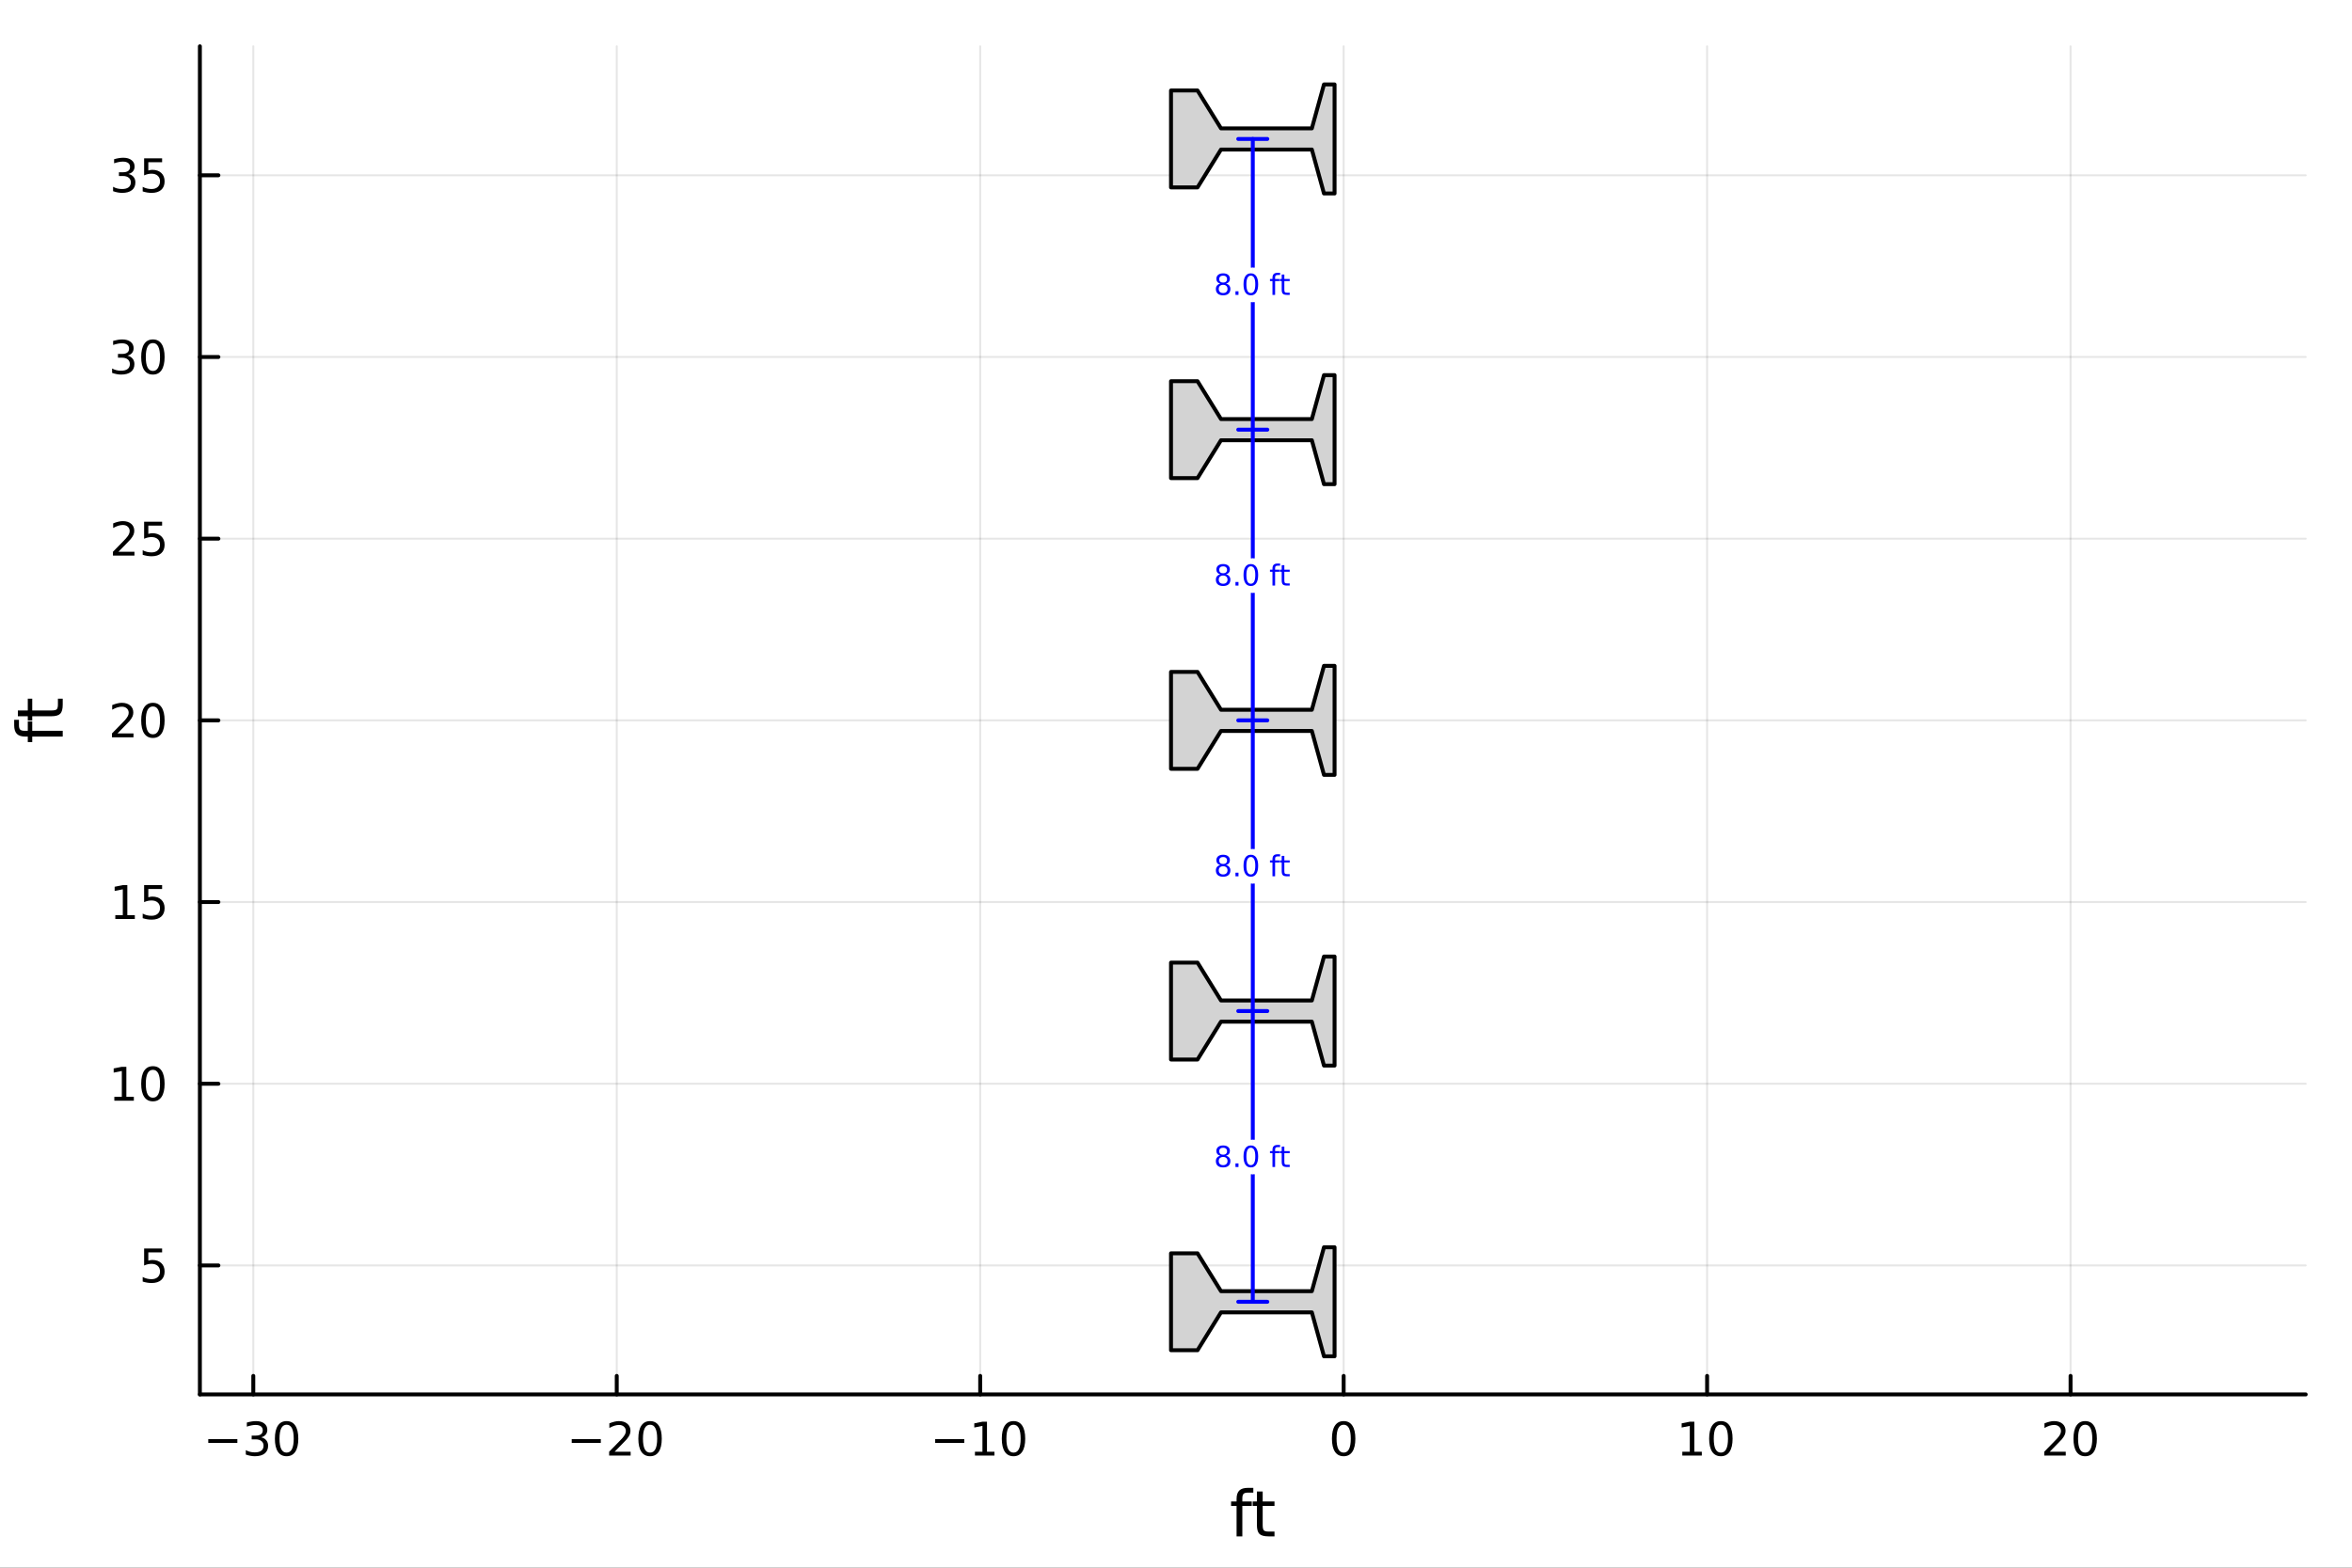 <?xml version="1.0" encoding="utf-8"?>
<svg xmlns="http://www.w3.org/2000/svg" xmlns:xlink="http://www.w3.org/1999/xlink" width="600" height="400" viewBox="0 0 2400 1600">
<rect x="0" y="0" width="2400" height="1600" fill="#333333" stroke="none"/>
<defs>
  <clipPath id="clip840">
    <rect x="0" y="0" width="2400" height="1600"/>
  </clipPath>
</defs>
<path clip-path="url(#clip840)" d="M0 1600 L2400 1600 L2400 0 L0 0  Z" fill="#ffffff" fill-rule="evenodd" fill-opacity="1"/>
<defs>
  <clipPath id="clip841">
    <rect x="480" y="0" width="1681" height="1600"/>
  </clipPath>
</defs>
<path clip-path="url(#clip840)" d="M203.964 1423.18 L2352.76 1423.18 L2352.76 47.244 L203.964 47.244  Z" fill="#ffffff" fill-rule="evenodd" fill-opacity="1"/>
<defs>
  <clipPath id="clip842">
    <rect x="203" y="47" width="2150" height="1377"/>
  </clipPath>
</defs>
<polyline clip-path="url(#clip842)" style="stroke:#000000; stroke-linecap:round; stroke-linejoin:round; stroke-width:2; stroke-opacity:0.1; fill:none" points="258.461,1423.18 258.461,47.244 "/>
<polyline clip-path="url(#clip842)" style="stroke:#000000; stroke-linecap:round; stroke-linejoin:round; stroke-width:2; stroke-opacity:0.1; fill:none" points="629.333,1423.18 629.333,47.244 "/>
<polyline clip-path="url(#clip842)" style="stroke:#000000; stroke-linecap:round; stroke-linejoin:round; stroke-width:2; stroke-opacity:0.1; fill:none" points="1000.21,1423.18 1000.21,47.244 "/>
<polyline clip-path="url(#clip842)" style="stroke:#000000; stroke-linecap:round; stroke-linejoin:round; stroke-width:2; stroke-opacity:0.1; fill:none" points="1371.08,1423.18 1371.08,47.244 "/>
<polyline clip-path="url(#clip842)" style="stroke:#000000; stroke-linecap:round; stroke-linejoin:round; stroke-width:2; stroke-opacity:0.1; fill:none" points="1741.95,1423.18 1741.95,47.244 "/>
<polyline clip-path="url(#clip842)" style="stroke:#000000; stroke-linecap:round; stroke-linejoin:round; stroke-width:2; stroke-opacity:0.1; fill:none" points="2112.82,1423.18 2112.82,47.244 "/>
<polyline clip-path="url(#clip842)" style="stroke:#000000; stroke-linecap:round; stroke-linejoin:round; stroke-width:2; stroke-opacity:0.1; fill:none" points="203.964,1291.52 2352.76,1291.52 "/>
<polyline clip-path="url(#clip842)" style="stroke:#000000; stroke-linecap:round; stroke-linejoin:round; stroke-width:2; stroke-opacity:0.1; fill:none" points="203.964,1106.08 2352.76,1106.08 "/>
<polyline clip-path="url(#clip842)" style="stroke:#000000; stroke-linecap:round; stroke-linejoin:round; stroke-width:2; stroke-opacity:0.1; fill:none" points="203.964,920.648 2352.76,920.648 "/>
<polyline clip-path="url(#clip842)" style="stroke:#000000; stroke-linecap:round; stroke-linejoin:round; stroke-width:2; stroke-opacity:0.1; fill:none" points="203.964,735.212 2352.76,735.212 "/>
<polyline clip-path="url(#clip842)" style="stroke:#000000; stroke-linecap:round; stroke-linejoin:round; stroke-width:2; stroke-opacity:0.1; fill:none" points="203.964,549.776 2352.76,549.776 "/>
<polyline clip-path="url(#clip842)" style="stroke:#000000; stroke-linecap:round; stroke-linejoin:round; stroke-width:2; stroke-opacity:0.1; fill:none" points="203.964,364.34 2352.76,364.34 "/>
<polyline clip-path="url(#clip842)" style="stroke:#000000; stroke-linecap:round; stroke-linejoin:round; stroke-width:2; stroke-opacity:0.1; fill:none" points="203.964,178.904 2352.76,178.904 "/>
<polyline clip-path="url(#clip840)" style="stroke:#000000; stroke-linecap:round; stroke-linejoin:round; stroke-width:4; stroke-opacity:1; fill:none" points="203.964,1423.18 2352.76,1423.18 "/>
<polyline clip-path="url(#clip840)" style="stroke:#000000; stroke-linecap:round; stroke-linejoin:round; stroke-width:4; stroke-opacity:1; fill:none" points="258.461,1423.18 258.461,1404.28 "/>
<polyline clip-path="url(#clip840)" style="stroke:#000000; stroke-linecap:round; stroke-linejoin:round; stroke-width:4; stroke-opacity:1; fill:none" points="629.333,1423.18 629.333,1404.28 "/>
<polyline clip-path="url(#clip840)" style="stroke:#000000; stroke-linecap:round; stroke-linejoin:round; stroke-width:4; stroke-opacity:1; fill:none" points="1000.21,1423.18 1000.21,1404.28 "/>
<polyline clip-path="url(#clip840)" style="stroke:#000000; stroke-linecap:round; stroke-linejoin:round; stroke-width:4; stroke-opacity:1; fill:none" points="1371.08,1423.18 1371.08,1404.28 "/>
<polyline clip-path="url(#clip840)" style="stroke:#000000; stroke-linecap:round; stroke-linejoin:round; stroke-width:4; stroke-opacity:1; fill:none" points="1741.95,1423.18 1741.95,1404.28 "/>
<polyline clip-path="url(#clip840)" style="stroke:#000000; stroke-linecap:round; stroke-linejoin:round; stroke-width:4; stroke-opacity:1; fill:none" points="2112.82,1423.18 2112.82,1404.28 "/>
<path clip-path="url(#clip840)" d="M212.524 1468.75 L242.2 1468.75 L242.2 1472.69 L212.524 1472.69 L212.524 1468.75 Z" fill="#000000" fill-rule="nonzero" fill-opacity="1" /><path clip-path="url(#clip840)" d="M266.459 1466.95 Q269.815 1467.66 271.69 1469.93 Q273.589 1472.2 273.589 1475.53 Q273.589 1480.65 270.07 1483.45 Q266.552 1486.25 260.07 1486.25 Q257.894 1486.25 255.579 1485.81 Q253.288 1485.39 250.834 1484.54 L250.834 1480.02 Q252.778 1481.16 255.093 1481.74 Q257.408 1482.32 259.931 1482.32 Q264.329 1482.32 266.621 1480.58 Q268.936 1478.84 268.936 1475.53 Q268.936 1472.48 266.783 1470.77 Q264.653 1469.03 260.834 1469.03 L256.806 1469.03 L256.806 1465.19 L261.019 1465.19 Q264.468 1465.19 266.297 1463.82 Q268.126 1462.43 268.126 1459.84 Q268.126 1457.18 266.227 1455.77 Q264.352 1454.33 260.834 1454.33 Q258.913 1454.33 256.714 1454.75 Q254.515 1455.16 251.876 1456.04 L251.876 1451.88 Q254.538 1451.14 256.852 1450.77 Q259.19 1450.39 261.251 1450.39 Q266.575 1450.39 269.676 1452.83 Q272.778 1455.23 272.778 1459.35 Q272.778 1462.22 271.135 1464.21 Q269.491 1466.18 266.459 1466.95 Z" fill="#000000" fill-rule="nonzero" fill-opacity="1" /><path clip-path="url(#clip840)" d="M292.454 1454.1 Q288.843 1454.1 287.014 1457.66 Q285.209 1461.2 285.209 1468.33 Q285.209 1475.44 287.014 1479.01 Q288.843 1482.55 292.454 1482.55 Q296.088 1482.55 297.894 1479.01 Q299.723 1475.44 299.723 1468.33 Q299.723 1461.2 297.894 1457.66 Q296.088 1454.1 292.454 1454.1 M292.454 1450.39 Q298.264 1450.39 301.32 1455 Q304.399 1459.58 304.399 1468.33 Q304.399 1477.06 301.32 1481.67 Q298.264 1486.25 292.454 1486.25 Q286.644 1486.25 283.565 1481.67 Q280.51 1477.06 280.51 1468.33 Q280.51 1459.58 283.565 1455 Q286.644 1450.39 292.454 1450.39 Z" fill="#000000" fill-rule="nonzero" fill-opacity="1" /><path clip-path="url(#clip840)" d="M583.396 1468.75 L613.072 1468.75 L613.072 1472.69 L583.396 1472.69 L583.396 1468.75 Z" fill="#000000" fill-rule="nonzero" fill-opacity="1" /><path clip-path="url(#clip840)" d="M627.192 1481.64 L643.512 1481.64 L643.512 1485.58 L621.567 1485.58 L621.567 1481.64 Q624.229 1478.89 628.813 1474.26 Q633.419 1469.61 634.6 1468.27 Q636.845 1465.74 637.725 1464.01 Q638.627 1462.25 638.627 1460.56 Q638.627 1457.8 636.683 1456.07 Q634.762 1454.33 631.66 1454.33 Q629.461 1454.33 627.007 1455.09 Q624.577 1455.86 621.799 1457.41 L621.799 1452.69 Q624.623 1451.55 627.077 1450.97 Q629.53 1450.39 631.567 1450.39 Q636.938 1450.39 640.132 1453.08 Q643.326 1455.77 643.326 1460.26 Q643.326 1462.39 642.516 1464.31 Q641.729 1466.2 639.623 1468.8 Q639.044 1469.47 635.942 1472.69 Q632.84 1475.88 627.192 1481.64 Z" fill="#000000" fill-rule="nonzero" fill-opacity="1" /><path clip-path="url(#clip840)" d="M663.326 1454.1 Q659.715 1454.1 657.887 1457.66 Q656.081 1461.2 656.081 1468.33 Q656.081 1475.44 657.887 1479.01 Q659.715 1482.55 663.326 1482.55 Q666.961 1482.55 668.766 1479.01 Q670.595 1475.44 670.595 1468.33 Q670.595 1461.2 668.766 1457.66 Q666.961 1454.1 663.326 1454.1 M663.326 1450.39 Q669.136 1450.39 672.192 1455 Q675.271 1459.58 675.271 1468.33 Q675.271 1477.06 672.192 1481.67 Q669.136 1486.25 663.326 1486.25 Q657.516 1486.25 654.437 1481.67 Q651.382 1477.06 651.382 1468.33 Q651.382 1459.58 654.437 1455 Q657.516 1450.39 663.326 1450.39 Z" fill="#000000" fill-rule="nonzero" fill-opacity="1" /><path clip-path="url(#clip840)" d="M954.268 1468.75 L983.944 1468.75 L983.944 1472.69 L954.268 1472.69 L954.268 1468.75 Z" fill="#000000" fill-rule="nonzero" fill-opacity="1" /><path clip-path="url(#clip840)" d="M994.847 1481.64 L1002.49 1481.64 L1002.49 1455.28 L994.176 1456.95 L994.176 1452.69 L1002.44 1451.02 L1007.12 1451.02 L1007.12 1481.64 L1014.75 1481.64 L1014.75 1485.58 L994.847 1485.58 L994.847 1481.64 Z" fill="#000000" fill-rule="nonzero" fill-opacity="1" /><path clip-path="url(#clip840)" d="M1034.2 1454.1 Q1030.59 1454.1 1028.76 1457.66 Q1026.95 1461.2 1026.95 1468.33 Q1026.95 1475.44 1028.76 1479.01 Q1030.59 1482.55 1034.2 1482.55 Q1037.83 1482.55 1039.64 1479.01 Q1041.47 1475.44 1041.47 1468.33 Q1041.47 1461.2 1039.64 1457.66 Q1037.83 1454.1 1034.2 1454.1 M1034.2 1450.39 Q1040.01 1450.39 1043.06 1455 Q1046.14 1459.58 1046.14 1468.33 Q1046.14 1477.06 1043.06 1481.67 Q1040.01 1486.25 1034.2 1486.25 Q1028.39 1486.25 1025.31 1481.67 Q1022.25 1477.06 1022.25 1468.33 Q1022.25 1459.58 1025.31 1455 Q1028.39 1450.39 1034.2 1450.39 Z" fill="#000000" fill-rule="nonzero" fill-opacity="1" /><path clip-path="url(#clip840)" d="M1371.08 1454.1 Q1367.47 1454.1 1365.64 1457.66 Q1363.83 1461.2 1363.83 1468.33 Q1363.83 1475.44 1365.64 1479.01 Q1367.47 1482.55 1371.08 1482.55 Q1374.71 1482.55 1376.52 1479.01 Q1378.35 1475.44 1378.35 1468.33 Q1378.35 1461.2 1376.52 1457.66 Q1374.71 1454.1 1371.08 1454.1 M1371.08 1450.39 Q1376.89 1450.39 1379.94 1455 Q1383.02 1459.58 1383.02 1468.33 Q1383.02 1477.06 1379.94 1481.67 Q1376.89 1486.25 1371.08 1486.25 Q1365.27 1486.25 1362.19 1481.67 Q1359.13 1477.06 1359.13 1468.33 Q1359.13 1459.58 1362.19 1455 Q1365.27 1450.39 1371.08 1450.39 Z" fill="#000000" fill-rule="nonzero" fill-opacity="1" /><path clip-path="url(#clip840)" d="M1716.64 1481.64 L1724.28 1481.64 L1724.28 1455.28 L1715.97 1456.95 L1715.97 1452.69 L1724.23 1451.02 L1728.91 1451.02 L1728.91 1481.64 L1736.54 1481.64 L1736.54 1485.58 L1716.64 1485.58 L1716.64 1481.64 Z" fill="#000000" fill-rule="nonzero" fill-opacity="1" /><path clip-path="url(#clip840)" d="M1755.99 1454.1 Q1752.38 1454.1 1750.55 1457.66 Q1748.74 1461.2 1748.74 1468.33 Q1748.74 1475.44 1750.55 1479.01 Q1752.38 1482.55 1755.99 1482.55 Q1759.62 1482.55 1761.43 1479.01 Q1763.26 1475.44 1763.26 1468.33 Q1763.26 1461.2 1761.43 1457.66 Q1759.62 1454.1 1755.99 1454.1 M1755.99 1450.39 Q1761.8 1450.39 1764.85 1455 Q1767.93 1459.58 1767.93 1468.33 Q1767.93 1477.06 1764.85 1481.67 Q1761.8 1486.25 1755.99 1486.25 Q1750.18 1486.25 1747.1 1481.67 Q1744.04 1477.06 1744.04 1468.33 Q1744.04 1459.58 1747.1 1455 Q1750.18 1450.39 1755.99 1450.39 Z" fill="#000000" fill-rule="nonzero" fill-opacity="1" /><path clip-path="url(#clip840)" d="M2091.6 1481.64 L2107.91 1481.64 L2107.91 1485.58 L2085.97 1485.58 L2085.97 1481.64 Q2088.63 1478.89 2093.22 1474.26 Q2097.82 1469.61 2099 1468.27 Q2101.25 1465.74 2102.13 1464.01 Q2103.03 1462.25 2103.03 1460.56 Q2103.03 1457.8 2101.09 1456.07 Q2099.16 1454.33 2096.06 1454.33 Q2093.86 1454.33 2091.41 1455.09 Q2088.98 1455.86 2086.2 1457.41 L2086.2 1452.69 Q2089.03 1451.55 2091.48 1450.97 Q2093.93 1450.39 2095.97 1450.39 Q2101.34 1450.39 2104.54 1453.08 Q2107.73 1455.77 2107.73 1460.26 Q2107.73 1462.39 2106.92 1464.31 Q2106.13 1466.2 2104.03 1468.8 Q2103.45 1469.47 2100.35 1472.69 Q2097.24 1475.88 2091.6 1481.64 Z" fill="#000000" fill-rule="nonzero" fill-opacity="1" /><path clip-path="url(#clip840)" d="M2127.73 1454.1 Q2124.12 1454.1 2122.29 1457.66 Q2120.48 1461.2 2120.48 1468.33 Q2120.48 1475.44 2122.29 1479.01 Q2124.12 1482.55 2127.73 1482.55 Q2131.36 1482.55 2133.17 1479.01 Q2135 1475.44 2135 1468.33 Q2135 1461.2 2133.17 1457.66 Q2131.36 1454.1 2127.73 1454.1 M2127.73 1450.39 Q2133.54 1450.39 2136.6 1455 Q2139.67 1459.58 2139.67 1468.33 Q2139.67 1477.06 2136.6 1481.67 Q2133.54 1486.25 2127.73 1486.25 Q2121.92 1486.25 2118.84 1481.67 Q2115.79 1477.06 2115.79 1468.33 Q2115.79 1459.58 2118.84 1455 Q2121.92 1450.39 2127.73 1450.39 Z" fill="#000000" fill-rule="nonzero" fill-opacity="1" /><path clip-path="url(#clip840)" d="M1278.9 1518.52 L1278.9 1523.39 L1273.3 1523.39 Q1270.15 1523.39 1268.91 1524.66 Q1267.7 1525.93 1267.7 1529.24 L1267.7 1532.4 L1277.34 1532.4 L1277.34 1536.95 L1267.7 1536.95 L1267.7 1568.04 L1261.81 1568.04 L1261.81 1536.95 L1256.21 1536.95 L1256.21 1532.4 L1261.81 1532.4 L1261.81 1529.91 Q1261.81 1523.96 1264.58 1521.26 Q1267.35 1518.52 1273.36 1518.52 L1278.9 1518.52 Z" fill="#000000" fill-rule="nonzero" fill-opacity="1" /><path clip-path="url(#clip840)" d="M1288.45 1522.27 L1288.45 1532.4 L1300.51 1532.4 L1300.51 1536.95 L1288.45 1536.95 L1288.45 1556.3 Q1288.45 1560.66 1289.63 1561.9 Q1290.84 1563.14 1294.5 1563.14 L1300.51 1563.14 L1300.51 1568.04 L1294.5 1568.04 Q1287.72 1568.04 1285.14 1565.53 Q1282.56 1562.98 1282.56 1556.3 L1282.56 1536.95 L1278.26 1536.95 L1278.26 1532.4 L1282.56 1532.4 L1282.56 1522.27 L1288.45 1522.27 Z" fill="#000000" fill-rule="nonzero" fill-opacity="1" /><polyline clip-path="url(#clip840)" style="stroke:#000000; stroke-linecap:round; stroke-linejoin:round; stroke-width:4; stroke-opacity:1; fill:none" points="203.964,1423.18 203.964,47.244 "/>
<polyline clip-path="url(#clip840)" style="stroke:#000000; stroke-linecap:round; stroke-linejoin:round; stroke-width:4; stroke-opacity:1; fill:none" points="203.964,1291.52 222.861,1291.52 "/>
<polyline clip-path="url(#clip840)" style="stroke:#000000; stroke-linecap:round; stroke-linejoin:round; stroke-width:4; stroke-opacity:1; fill:none" points="203.964,1106.08 222.861,1106.08 "/>
<polyline clip-path="url(#clip840)" style="stroke:#000000; stroke-linecap:round; stroke-linejoin:round; stroke-width:4; stroke-opacity:1; fill:none" points="203.964,920.648 222.861,920.648 "/>
<polyline clip-path="url(#clip840)" style="stroke:#000000; stroke-linecap:round; stroke-linejoin:round; stroke-width:4; stroke-opacity:1; fill:none" points="203.964,735.212 222.861,735.212 "/>
<polyline clip-path="url(#clip840)" style="stroke:#000000; stroke-linecap:round; stroke-linejoin:round; stroke-width:4; stroke-opacity:1; fill:none" points="203.964,549.776 222.861,549.776 "/>
<polyline clip-path="url(#clip840)" style="stroke:#000000; stroke-linecap:round; stroke-linejoin:round; stroke-width:4; stroke-opacity:1; fill:none" points="203.964,364.34 222.861,364.34 "/>
<polyline clip-path="url(#clip840)" style="stroke:#000000; stroke-linecap:round; stroke-linejoin:round; stroke-width:4; stroke-opacity:1; fill:none" points="203.964,178.904 222.861,178.904 "/>
<path clip-path="url(#clip840)" d="M147.061 1274.24 L165.417 1274.24 L165.417 1278.18 L151.343 1278.18 L151.343 1286.65 Q152.362 1286.3 153.38 1286.14 Q154.399 1285.95 155.417 1285.95 Q161.204 1285.95 164.584 1289.12 Q167.964 1292.3 167.964 1297.71 Q167.964 1303.29 164.491 1306.39 Q161.019 1309.47 154.7 1309.47 Q152.524 1309.47 150.255 1309.1 Q148.01 1308.73 145.603 1307.99 L145.603 1303.29 Q147.686 1304.43 149.908 1304.98 Q152.13 1305.54 154.607 1305.54 Q158.612 1305.54 160.95 1303.43 Q163.288 1301.32 163.288 1297.71 Q163.288 1294.1 160.95 1291.99 Q158.612 1289.89 154.607 1289.89 Q152.732 1289.89 150.857 1290.3 Q149.005 1290.72 147.061 1291.6 L147.061 1274.24 Z" fill="#000000" fill-rule="nonzero" fill-opacity="1" /><path clip-path="url(#clip840)" d="M116.668 1119.43 L124.306 1119.43 L124.306 1093.06 L115.996 1094.73 L115.996 1090.47 L124.26 1088.8 L128.936 1088.8 L128.936 1119.43 L136.575 1119.43 L136.575 1123.36 L116.668 1123.36 L116.668 1119.43 Z" fill="#000000" fill-rule="nonzero" fill-opacity="1" /><path clip-path="url(#clip840)" d="M156.019 1091.88 Q152.408 1091.88 150.579 1095.45 Q148.774 1098.99 148.774 1106.12 Q148.774 1113.23 150.579 1116.79 Q152.408 1120.33 156.019 1120.33 Q159.653 1120.33 161.459 1116.79 Q163.288 1113.23 163.288 1106.12 Q163.288 1098.99 161.459 1095.45 Q159.653 1091.88 156.019 1091.88 M156.019 1088.18 Q161.829 1088.18 164.885 1092.79 Q167.964 1097.37 167.964 1106.12 Q167.964 1114.85 164.885 1119.45 Q161.829 1124.04 156.019 1124.04 Q150.209 1124.04 147.13 1119.45 Q144.075 1114.85 144.075 1106.12 Q144.075 1097.37 147.13 1092.79 Q150.209 1088.18 156.019 1088.18 Z" fill="#000000" fill-rule="nonzero" fill-opacity="1" /><path clip-path="url(#clip840)" d="M117.663 933.993 L125.302 933.993 L125.302 907.627 L116.992 909.294 L116.992 905.035 L125.255 903.368 L129.931 903.368 L129.931 933.993 L137.57 933.993 L137.57 937.928 L117.663 937.928 L117.663 933.993 Z" fill="#000000" fill-rule="nonzero" fill-opacity="1" /><path clip-path="url(#clip840)" d="M147.061 903.368 L165.417 903.368 L165.417 907.303 L151.343 907.303 L151.343 915.775 Q152.362 915.428 153.38 915.266 Q154.399 915.081 155.417 915.081 Q161.204 915.081 164.584 918.252 Q167.964 921.424 167.964 926.84 Q167.964 932.419 164.491 935.521 Q161.019 938.599 154.7 938.599 Q152.524 938.599 150.255 938.229 Q148.01 937.859 145.603 937.118 L145.603 932.419 Q147.686 933.553 149.908 934.109 Q152.13 934.664 154.607 934.664 Q158.612 934.664 160.95 932.558 Q163.288 930.451 163.288 926.84 Q163.288 923.229 160.95 921.123 Q158.612 919.016 154.607 919.016 Q152.732 919.016 150.857 919.433 Q149.005 919.849 147.061 920.729 L147.061 903.368 Z" fill="#000000" fill-rule="nonzero" fill-opacity="1" /><path clip-path="url(#clip840)" d="M119.885 748.557 L136.204 748.557 L136.204 752.492 L114.26 752.492 L114.26 748.557 Q116.922 745.802 121.505 741.173 Q126.112 736.52 127.292 735.177 Q129.538 732.654 130.417 730.918 Q131.32 729.159 131.32 727.469 Q131.32 724.714 129.376 722.978 Q127.455 721.242 124.353 721.242 Q122.154 721.242 119.7 722.006 Q117.269 722.77 114.492 724.321 L114.492 719.599 Q117.316 718.464 119.769 717.886 Q122.223 717.307 124.26 717.307 Q129.63 717.307 132.825 719.992 Q136.019 722.677 136.019 727.168 Q136.019 729.298 135.209 731.219 Q134.422 733.117 132.316 735.71 Q131.737 736.381 128.635 739.599 Q125.533 742.793 119.885 748.557 Z" fill="#000000" fill-rule="nonzero" fill-opacity="1" /><path clip-path="url(#clip840)" d="M156.019 721.011 Q152.408 721.011 150.579 724.575 Q148.774 728.117 148.774 735.247 Q148.774 742.353 150.579 745.918 Q152.408 749.46 156.019 749.46 Q159.653 749.46 161.459 745.918 Q163.288 742.353 163.288 735.247 Q163.288 728.117 161.459 724.575 Q159.653 721.011 156.019 721.011 M156.019 717.307 Q161.829 717.307 164.885 721.913 Q167.964 726.497 167.964 735.247 Q167.964 743.973 164.885 748.58 Q161.829 753.163 156.019 753.163 Q150.209 753.163 147.13 748.58 Q144.075 743.973 144.075 735.247 Q144.075 726.497 147.13 721.913 Q150.209 717.307 156.019 717.307 Z" fill="#000000" fill-rule="nonzero" fill-opacity="1" /><path clip-path="url(#clip840)" d="M120.88 563.121 L137.2 563.121 L137.2 567.056 L115.256 567.056 L115.256 563.121 Q117.918 560.366 122.501 555.737 Q127.107 551.084 128.288 549.741 Q130.533 547.218 131.413 545.482 Q132.316 543.723 132.316 542.033 Q132.316 539.278 130.371 537.542 Q128.45 535.806 125.348 535.806 Q123.149 535.806 120.695 536.57 Q118.265 537.334 115.487 538.885 L115.487 534.163 Q118.311 533.028 120.765 532.45 Q123.218 531.871 125.255 531.871 Q130.626 531.871 133.82 534.556 Q137.015 537.241 137.015 541.732 Q137.015 543.862 136.204 545.783 Q135.417 547.681 133.311 550.274 Q132.732 550.945 129.63 554.162 Q126.529 557.357 120.88 563.121 Z" fill="#000000" fill-rule="nonzero" fill-opacity="1" /><path clip-path="url(#clip840)" d="M147.061 532.496 L165.417 532.496 L165.417 536.431 L151.343 536.431 L151.343 544.903 Q152.362 544.556 153.38 544.394 Q154.399 544.209 155.417 544.209 Q161.204 544.209 164.584 547.38 Q167.964 550.551 167.964 555.968 Q167.964 561.547 164.491 564.648 Q161.019 567.727 154.7 567.727 Q152.524 567.727 150.255 567.357 Q148.01 566.986 145.603 566.246 L145.603 561.547 Q147.686 562.681 149.908 563.236 Q152.13 563.792 154.607 563.792 Q158.612 563.792 160.95 561.686 Q163.288 559.579 163.288 555.968 Q163.288 552.357 160.95 550.25 Q158.612 548.144 154.607 548.144 Q152.732 548.144 150.857 548.561 Q149.005 548.977 147.061 549.857 L147.061 532.496 Z" fill="#000000" fill-rule="nonzero" fill-opacity="1" /><path clip-path="url(#clip840)" d="M130.024 362.986 Q133.38 363.703 135.255 365.972 Q137.154 368.24 137.154 371.574 Q137.154 376.689 133.635 379.49 Q130.117 382.291 123.635 382.291 Q121.459 382.291 119.144 381.851 Q116.853 381.435 114.399 380.578 L114.399 376.064 Q116.343 377.199 118.658 377.777 Q120.973 378.356 123.496 378.356 Q127.894 378.356 130.186 376.62 Q132.501 374.884 132.501 371.574 Q132.501 368.518 130.348 366.805 Q128.218 365.069 124.399 365.069 L120.371 365.069 L120.371 361.226 L124.584 361.226 Q128.033 361.226 129.862 359.861 Q131.691 358.472 131.691 355.879 Q131.691 353.217 129.792 351.805 Q127.917 350.37 124.399 350.37 Q122.478 350.37 120.279 350.787 Q118.08 351.203 115.441 352.083 L115.441 347.916 Q118.103 347.176 120.418 346.805 Q122.755 346.435 124.816 346.435 Q130.14 346.435 133.242 348.865 Q136.343 351.273 136.343 355.393 Q136.343 358.263 134.7 360.254 Q133.056 362.222 130.024 362.986 Z" fill="#000000" fill-rule="nonzero" fill-opacity="1" /><path clip-path="url(#clip840)" d="M156.019 350.138 Q152.408 350.138 150.579 353.703 Q148.774 357.245 148.774 364.375 Q148.774 371.481 150.579 375.046 Q152.408 378.587 156.019 378.587 Q159.653 378.587 161.459 375.046 Q163.288 371.481 163.288 364.375 Q163.288 357.245 161.459 353.703 Q159.653 350.138 156.019 350.138 M156.019 346.435 Q161.829 346.435 164.885 351.041 Q167.964 355.625 167.964 364.375 Q167.964 373.101 164.885 377.708 Q161.829 382.291 156.019 382.291 Q150.209 382.291 147.13 377.708 Q144.075 373.101 144.075 364.375 Q144.075 355.625 147.13 351.041 Q150.209 346.435 156.019 346.435 Z" fill="#000000" fill-rule="nonzero" fill-opacity="1" /><path clip-path="url(#clip840)" d="M131.019 177.55 Q134.376 178.267 136.251 180.536 Q138.149 182.804 138.149 186.137 Q138.149 191.253 134.63 194.054 Q131.112 196.855 124.63 196.855 Q122.455 196.855 120.14 196.415 Q117.848 195.999 115.394 195.142 L115.394 190.628 Q117.339 191.762 119.654 192.341 Q121.968 192.92 124.492 192.92 Q128.89 192.92 131.181 191.184 Q133.496 189.448 133.496 186.137 Q133.496 183.082 131.343 181.369 Q129.214 179.633 125.394 179.633 L121.367 179.633 L121.367 175.79 L125.58 175.79 Q129.029 175.79 130.857 174.425 Q132.686 173.036 132.686 170.443 Q132.686 167.781 130.788 166.369 Q128.913 164.934 125.394 164.934 Q123.473 164.934 121.274 165.351 Q119.075 165.767 116.436 166.647 L116.436 162.48 Q119.098 161.739 121.413 161.369 Q123.751 160.999 125.811 160.999 Q131.135 160.999 134.237 163.429 Q137.339 165.837 137.339 169.957 Q137.339 172.827 135.695 174.818 Q134.052 176.786 131.019 177.55 Z" fill="#000000" fill-rule="nonzero" fill-opacity="1" /><path clip-path="url(#clip840)" d="M147.061 161.624 L165.417 161.624 L165.417 165.559 L151.343 165.559 L151.343 174.031 Q152.362 173.684 153.38 173.522 Q154.399 173.337 155.417 173.337 Q161.204 173.337 164.584 176.508 Q167.964 179.679 167.964 185.096 Q167.964 190.674 164.491 193.776 Q161.019 196.855 154.7 196.855 Q152.524 196.855 150.255 196.485 Q148.01 196.114 145.603 195.374 L145.603 190.674 Q147.686 191.809 149.908 192.364 Q152.13 192.92 154.607 192.92 Q158.612 192.92 160.95 190.813 Q163.288 188.707 163.288 185.096 Q163.288 181.485 160.95 179.378 Q158.612 177.272 154.607 177.272 Q152.732 177.272 150.857 177.688 Q149.005 178.105 147.061 178.985 L147.061 161.624 Z" fill="#000000" fill-rule="nonzero" fill-opacity="1" /><path clip-path="url(#clip840)" d="M14.479 734.671 L19.349 734.671 L19.349 740.273 Q19.349 743.424 20.622 744.665 Q21.895 745.875 25.205 745.875 L28.356 745.875 L28.356 736.23 L32.908 736.23 L32.908 745.875 L64.004 745.875 L64.004 751.763 L32.908 751.763 L32.908 757.365 L28.356 757.365 L28.356 751.763 L25.874 751.763 Q19.922 751.763 17.216 748.994 Q14.479 746.225 14.479 740.209 L14.479 734.671 Z" fill="#000000" fill-rule="nonzero" fill-opacity="1" /><path clip-path="url(#clip840)" d="M18.235 725.122 L28.356 725.122 L28.356 713.059 L32.908 713.059 L32.908 725.122 L52.259 725.122 Q56.62 725.122 57.861 723.945 Q59.103 722.735 59.103 719.075 L59.103 713.059 L64.004 713.059 L64.004 719.075 Q64.004 725.854 61.49 728.432 Q58.943 731.011 52.259 731.011 L32.908 731.011 L32.908 735.307 L28.356 735.307 L28.356 731.011 L18.235 731.011 L18.235 725.122 Z" fill="#000000" fill-rule="nonzero" fill-opacity="1" /><path clip-path="url(#clip842)" d="M1361.81 1384.24 L1350.99 1384.24 L1338.63 1339.42 L1245.91 1339.42 L1221.96 1378.06 L1194.91 1378.06 L1194.91 1279.16 L1221.96 1279.16 L1245.91 1317.79 L1338.63 1317.79 L1350.99 1272.98 L1361.81 1272.98 L1361.81 1384.24 L1361.81 1384.24  Z" fill="#d3d3d3" fill-rule="evenodd" fill-opacity="1"/>
<polyline clip-path="url(#clip842)" style="stroke:#000000; stroke-linecap:round; stroke-linejoin:round; stroke-width:4; stroke-opacity:1; fill:none" points="1361.81,1384.24 1350.99,1384.24 1338.63,1339.42 1245.91,1339.42 1221.96,1378.06 1194.91,1378.06 1194.91,1279.16 1221.96,1279.16 1245.91,1317.79 1338.63,1317.79 1350.99,1272.98 1361.81,1272.98 1361.81,1384.24 "/>
<path clip-path="url(#clip842)" d="M1361.81 1087.54 L1350.99 1087.54 L1338.63 1042.73 L1245.91 1042.73 L1221.96 1081.36 L1194.91 1081.36 L1194.91 982.46 L1221.96 982.46 L1245.91 1021.09 L1338.63 1021.09 L1350.99 976.279 L1361.81 976.279 L1361.81 1087.54 L1361.81 1087.54  Z" fill="#d3d3d3" fill-rule="evenodd" fill-opacity="1"/>
<polyline clip-path="url(#clip842)" style="stroke:#000000; stroke-linecap:round; stroke-linejoin:round; stroke-width:4; stroke-opacity:1; fill:none" points="1361.81,1087.54 1350.99,1087.54 1338.63,1042.73 1245.91,1042.73 1221.96,1081.36 1194.91,1081.36 1194.91,982.46 1221.96,982.46 1245.91,1021.09 1338.63,1021.09 1350.99,976.279 1361.81,976.279 1361.81,1087.54 "/>
<path clip-path="url(#clip842)" d="M1361.81 790.843 L1350.99 790.843 L1338.63 746.029 L1245.91 746.029 L1221.96 784.662 L1194.91 784.662 L1194.91 685.762 L1221.96 685.762 L1245.91 724.395 L1338.63 724.395 L1350.99 679.581 L1361.81 679.581 L1361.81 790.843 L1361.81 790.843  Z" fill="#d3d3d3" fill-rule="evenodd" fill-opacity="1"/>
<polyline clip-path="url(#clip842)" style="stroke:#000000; stroke-linecap:round; stroke-linejoin:round; stroke-width:4; stroke-opacity:1; fill:none" points="1361.81,790.843 1350.99,790.843 1338.63,746.029 1245.91,746.029 1221.96,784.662 1194.91,784.662 1194.91,685.762 1221.96,685.762 1245.91,724.395 1338.63,724.395 1350.99,679.581 1361.81,679.581 1361.81,790.843 "/>
<path clip-path="url(#clip842)" d="M1361.81 494.145 L1350.99 494.145 L1338.63 449.331 L1245.91 449.331 L1221.96 487.964 L1194.91 487.964 L1194.91 389.065 L1221.96 389.065 L1245.91 427.697 L1338.63 427.697 L1350.99 382.883 L1361.81 382.883 L1361.81 494.145 L1361.81 494.145  Z" fill="#d3d3d3" fill-rule="evenodd" fill-opacity="1"/>
<polyline clip-path="url(#clip842)" style="stroke:#000000; stroke-linecap:round; stroke-linejoin:round; stroke-width:4; stroke-opacity:1; fill:none" points="1361.81,494.145 1350.99,494.145 1338.63,449.331 1245.91,449.331 1221.96,487.964 1194.91,487.964 1194.91,389.065 1221.96,389.065 1245.91,427.697 1338.63,427.697 1350.99,382.883 1361.81,382.883 1361.81,494.145 "/>
<path clip-path="url(#clip842)" d="M1361.81 197.447 L1350.99 197.447 L1338.63 152.634 L1245.91 152.634 L1221.96 191.266 L1194.91 191.266 L1194.91 92.367 L1221.96 92.367 L1245.91 130.999 L1338.63 130.999 L1350.99 86.186 L1361.81 86.186 L1361.81 197.447 L1361.81 197.447  Z" fill="#d3d3d3" fill-rule="evenodd" fill-opacity="1"/>
<polyline clip-path="url(#clip842)" style="stroke:#000000; stroke-linecap:round; stroke-linejoin:round; stroke-width:4; stroke-opacity:1; fill:none" points="1361.81,197.447 1350.99,197.447 1338.63,152.634 1245.91,152.634 1221.96,191.266 1194.91,191.266 1194.91,92.367 1221.96,92.367 1245.91,130.999 1338.63,130.999 1350.99,86.186 1361.81,86.186 1361.81,197.447 "/>
<polyline clip-path="url(#clip842)" style="stroke:#0000ff; stroke-linecap:round; stroke-linejoin:round; stroke-width:4; stroke-opacity:1; fill:none" points="1278.36,1328.61 1278.36,1031.91 1278.36,735.212 1278.36,438.514 1278.36,141.816 "/>
<polyline clip-path="url(#clip842)" style="stroke:#0000ff; stroke-linecap:round; stroke-linejoin:round; stroke-width:4; stroke-opacity:1; fill:none" points="1293.19,1328.61 1263.52,1328.61 "/>
<polyline clip-path="url(#clip842)" style="stroke:#0000ff; stroke-linecap:round; stroke-linejoin:round; stroke-width:4; stroke-opacity:1; fill:none" points="1293.19,1031.91 1263.52,1031.91 "/>
<polyline clip-path="url(#clip842)" style="stroke:#0000ff; stroke-linecap:round; stroke-linejoin:round; stroke-width:4; stroke-opacity:1; fill:none" points="1293.19,735.212 1263.52,735.212 "/>
<polyline clip-path="url(#clip842)" style="stroke:#0000ff; stroke-linecap:round; stroke-linejoin:round; stroke-width:4; stroke-opacity:1; fill:none" points="1293.19,438.514 1263.52,438.514 "/>
<polyline clip-path="url(#clip842)" style="stroke:#0000ff; stroke-linecap:round; stroke-linejoin:round; stroke-width:4; stroke-opacity:1; fill:none" points="1293.19,141.816 1263.52,141.816 "/>
<circle clip-path="url(#clip842)" style="fill:#9b7fe8; stroke:none; fill-opacity:1" cx="1278.36" cy="1180.26" r="2"/>
<circle clip-path="url(#clip842)" style="fill:#9b7fe8; stroke:none; fill-opacity:1" cx="1278.36" cy="883.561" r="2"/>
<circle clip-path="url(#clip842)" style="fill:#9b7fe8; stroke:none; fill-opacity:1" cx="1278.36" cy="586.863" r="2"/>
<circle clip-path="url(#clip842)" style="fill:#9b7fe8; stroke:none; fill-opacity:1" cx="1278.36" cy="290.165" r="2"/>
<circle clip-path="url(#clip842)" style="fill:#9b7fe8; stroke:none; fill-opacity:1" cx="1278.36" cy="1180.26" r="2"/>
<circle clip-path="url(#clip842)" style="fill:#9b7fe8; stroke:none; fill-opacity:1" cx="1278.36" cy="883.561" r="2"/>
<circle clip-path="url(#clip842)" style="fill:#9b7fe8; stroke:none; fill-opacity:1" cx="1278.36" cy="586.863" r="2"/>
<circle clip-path="url(#clip842)" style="fill:#9b7fe8; stroke:none; fill-opacity:1" cx="1278.36" cy="290.165" r="2"/>
<path clip-path="url(#clip840)" d="M1209.71 1198.47 L1209.71 1163.27 L1233.08 1163.27 L1233.08 1198.47 L1209.71 1198.47 Z" fill="#ffffff" fill-rule="nonzero" fill-opacity="1" /><path clip-path="url(#clip840)" d="M1232.5 1198.47 L1232.5 1163.27 L1255.86 1163.27 L1255.86 1198.47 L1232.5 1198.47 Z" fill="#ffffff" fill-rule="nonzero" fill-opacity="1" /><path clip-path="url(#clip840)" d="M1255.28 1198.47 L1255.28 1163.27 L1278.65 1163.27 L1278.65 1198.47 L1255.28 1198.47 Z" fill="#ffffff" fill-rule="nonzero" fill-opacity="1" /><path clip-path="url(#clip840)" d="M1278.07 1198.47 L1278.07 1163.27 L1301.44 1163.27 L1301.44 1198.47 L1278.07 1198.47 Z" fill="#ffffff" fill-rule="nonzero" fill-opacity="1" /><path clip-path="url(#clip840)" d="M1300.86 1198.47 L1300.86 1163.27 L1324.22 1163.27 L1324.22 1198.47 L1300.86 1198.47 Z" fill="#ffffff" fill-rule="nonzero" fill-opacity="1" /><path clip-path="url(#clip840)" d="M1323.64 1198.47 L1323.64 1163.27 L1347.01 1163.27 L1347.01 1198.47 L1323.64 1198.47 Z" fill="#ffffff" fill-rule="nonzero" fill-opacity="1" /><path clip-path="url(#clip840)" d="M1209.71 901.768 L1209.71 866.569 L1233.08 866.569 L1233.08 901.768 L1209.71 901.768 Z" fill="#ffffff" fill-rule="nonzero" fill-opacity="1" /><path clip-path="url(#clip840)" d="M1232.5 901.768 L1232.5 866.569 L1255.86 866.569 L1255.86 901.768 L1232.5 901.768 Z" fill="#ffffff" fill-rule="nonzero" fill-opacity="1" /><path clip-path="url(#clip840)" d="M1255.28 901.768 L1255.28 866.569 L1278.65 866.569 L1278.65 901.768 L1255.28 901.768 Z" fill="#ffffff" fill-rule="nonzero" fill-opacity="1" /><path clip-path="url(#clip840)" d="M1278.07 901.768 L1278.07 866.569 L1301.44 866.569 L1301.44 901.768 L1278.07 901.768 Z" fill="#ffffff" fill-rule="nonzero" fill-opacity="1" /><path clip-path="url(#clip840)" d="M1300.86 901.768 L1300.86 866.569 L1324.22 866.569 L1324.22 901.768 L1300.86 901.768 Z" fill="#ffffff" fill-rule="nonzero" fill-opacity="1" /><path clip-path="url(#clip840)" d="M1323.64 901.768 L1323.64 866.569 L1347.01 866.569 L1347.01 901.768 L1323.64 901.768 Z" fill="#ffffff" fill-rule="nonzero" fill-opacity="1" /><path clip-path="url(#clip840)" d="M1209.71 605.07 L1209.71 569.871 L1233.08 569.871 L1233.08 605.07 L1209.71 605.07 Z" fill="#ffffff" fill-rule="nonzero" fill-opacity="1" /><path clip-path="url(#clip840)" d="M1232.5 605.07 L1232.5 569.871 L1255.86 569.871 L1255.86 605.07 L1232.5 605.07 Z" fill="#ffffff" fill-rule="nonzero" fill-opacity="1" /><path clip-path="url(#clip840)" d="M1255.28 605.07 L1255.28 569.871 L1278.65 569.871 L1278.65 605.07 L1255.28 605.07 Z" fill="#ffffff" fill-rule="nonzero" fill-opacity="1" /><path clip-path="url(#clip840)" d="M1278.07 605.07 L1278.07 569.871 L1301.44 569.871 L1301.44 605.07 L1278.07 605.07 Z" fill="#ffffff" fill-rule="nonzero" fill-opacity="1" /><path clip-path="url(#clip840)" d="M1300.86 605.07 L1300.86 569.871 L1324.22 569.871 L1324.22 605.07 L1300.86 605.07 Z" fill="#ffffff" fill-rule="nonzero" fill-opacity="1" /><path clip-path="url(#clip840)" d="M1323.64 605.07 L1323.64 569.871 L1347.01 569.871 L1347.01 605.07 L1323.64 605.07 Z" fill="#ffffff" fill-rule="nonzero" fill-opacity="1" /><path clip-path="url(#clip840)" d="M1209.71 308.373 L1209.71 273.173 L1233.08 273.173 L1233.08 308.373 L1209.71 308.373 Z" fill="#ffffff" fill-rule="nonzero" fill-opacity="1" /><path clip-path="url(#clip840)" d="M1232.5 308.373 L1232.5 273.173 L1255.86 273.173 L1255.86 308.373 L1232.5 308.373 Z" fill="#ffffff" fill-rule="nonzero" fill-opacity="1" /><path clip-path="url(#clip840)" d="M1255.28 308.373 L1255.28 273.173 L1278.65 273.173 L1278.65 308.373 L1255.28 308.373 Z" fill="#ffffff" fill-rule="nonzero" fill-opacity="1" /><path clip-path="url(#clip840)" d="M1278.07 308.373 L1278.07 273.173 L1301.44 273.173 L1301.44 308.373 L1278.07 308.373 Z" fill="#ffffff" fill-rule="nonzero" fill-opacity="1" /><path clip-path="url(#clip840)" d="M1300.86 308.373 L1300.86 273.173 L1324.22 273.173 L1324.22 308.373 L1300.86 308.373 Z" fill="#ffffff" fill-rule="nonzero" fill-opacity="1" /><path clip-path="url(#clip840)" d="M1323.64 308.373 L1323.64 273.173 L1347.01 273.173 L1347.01 308.373 L1323.64 308.373 Z" fill="#ffffff" fill-rule="nonzero" fill-opacity="1" /><path clip-path="url(#clip840)" d="M1248.09 1180.8 Q1246.01 1180.8 1244.81 1181.92 Q1243.62 1183.03 1243.62 1184.98 Q1243.62 1186.94 1244.81 1188.05 Q1246.01 1189.16 1248.09 1189.16 Q1250.18 1189.16 1251.38 1188.05 Q1252.58 1186.92 1252.58 1184.98 Q1252.58 1183.03 1251.38 1181.92 Q1250.19 1180.8 1248.09 1180.8 M1245.17 1179.56 Q1243.29 1179.09 1242.23 1177.81 Q1241.19 1176.52 1241.19 1174.67 Q1241.19 1172.08 1243.03 1170.57 Q1244.88 1169.07 1248.09 1169.07 Q1251.32 1169.07 1253.16 1170.57 Q1254.99 1172.08 1254.99 1174.67 Q1254.99 1176.52 1253.94 1177.81 Q1252.9 1179.09 1251.03 1179.56 Q1253.14 1180.05 1254.31 1181.48 Q1255.5 1182.91 1255.5 1184.98 Q1255.5 1188.12 1253.58 1189.8 Q1251.67 1191.48 1248.09 1191.48 Q1244.52 1191.48 1242.6 1189.8 Q1240.69 1188.12 1240.69 1184.98 Q1240.69 1182.91 1241.87 1181.48 Q1243.06 1180.05 1245.17 1179.56 M1244.1 1174.94 Q1244.1 1176.62 1245.14 1177.56 Q1246.2 1178.5 1248.09 1178.5 Q1249.97 1178.5 1251.03 1177.56 Q1252.1 1176.62 1252.1 1174.94 Q1252.1 1173.26 1251.03 1172.32 Q1249.97 1171.38 1248.09 1171.38 Q1246.2 1171.38 1245.14 1172.32 Q1244.1 1173.26 1244.1 1174.94 Z" fill="#0000ff" fill-rule="nonzero" fill-opacity="1" /><path clip-path="url(#clip840)" d="M1260.69 1187.38 L1263.75 1187.38 L1263.75 1191.06 L1260.69 1191.06 L1260.69 1187.38 Z" fill="#0000ff" fill-rule="nonzero" fill-opacity="1" /><path clip-path="url(#clip840)" d="M1276.36 1171.38 Q1274.11 1171.38 1272.96 1173.61 Q1271.83 1175.82 1271.83 1180.28 Q1271.83 1184.72 1272.96 1186.95 Q1274.11 1189.16 1276.36 1189.16 Q1278.63 1189.16 1279.76 1186.95 Q1280.91 1184.72 1280.91 1180.28 Q1280.91 1175.82 1279.76 1173.61 Q1278.63 1171.38 1276.36 1171.38 M1276.36 1169.07 Q1279.99 1169.07 1281.9 1171.95 Q1283.83 1174.81 1283.83 1180.28 Q1283.83 1185.73 1281.9 1188.61 Q1279.99 1191.48 1276.36 1191.48 Q1272.73 1191.48 1270.81 1188.61 Q1268.9 1185.73 1268.9 1180.28 Q1268.9 1174.81 1270.81 1171.95 Q1272.73 1169.07 1276.36 1169.07 Z" fill="#0000ff" fill-rule="nonzero" fill-opacity="1" /><path clip-path="url(#clip840)" d="M1306.21 1168.55 L1306.21 1170.76 L1303.66 1170.76 Q1302.23 1170.76 1301.67 1171.34 Q1301.12 1171.92 1301.12 1173.42 L1301.12 1174.85 L1305.5 1174.85 L1305.5 1176.92 L1301.12 1176.92 L1301.12 1191.06 L1298.44 1191.06 L1298.44 1176.92 L1295.89 1176.92 L1295.89 1174.85 L1298.44 1174.85 L1298.44 1173.73 Q1298.44 1171.02 1299.7 1169.79 Q1300.96 1168.55 1303.69 1168.55 L1306.21 1168.55 Z" fill="#0000ff" fill-rule="nonzero" fill-opacity="1" /><path clip-path="url(#clip840)" d="M1310.55 1170.25 L1310.55 1174.85 L1316.03 1174.85 L1316.03 1176.92 L1310.55 1176.92 L1310.55 1185.72 Q1310.55 1187.7 1311.09 1188.27 Q1311.64 1188.83 1313.3 1188.83 L1316.03 1188.83 L1316.03 1191.06 L1313.3 1191.06 Q1310.22 1191.06 1309.05 1189.92 Q1307.87 1188.76 1307.87 1185.72 L1307.87 1176.92 L1305.92 1176.92 L1305.92 1174.85 L1307.87 1174.85 L1307.87 1170.25 L1310.55 1170.25 Z" fill="#0000ff" fill-rule="nonzero" fill-opacity="1" /><path clip-path="url(#clip840)" d="M1248.09 884.103 Q1246.01 884.103 1244.81 885.217 Q1243.62 886.331 1243.62 888.284 Q1243.62 890.238 1244.81 891.352 Q1246.01 892.466 1248.09 892.466 Q1250.18 892.466 1251.38 891.352 Q1252.58 890.223 1252.58 888.284 Q1252.58 886.331 1251.38 885.217 Q1250.19 884.103 1248.09 884.103 M1245.17 882.859 Q1243.29 882.396 1242.23 881.109 Q1241.19 879.821 1241.19 877.969 Q1241.19 875.379 1243.03 873.875 Q1244.88 872.37 1248.09 872.37 Q1251.32 872.37 1253.16 873.875 Q1254.99 875.379 1254.99 877.969 Q1254.99 879.821 1253.94 881.109 Q1252.9 882.396 1251.03 882.859 Q1253.14 883.351 1254.31 884.783 Q1255.5 886.216 1255.5 888.284 Q1255.5 891.424 1253.58 893.102 Q1251.67 894.78 1248.09 894.78 Q1244.52 894.78 1242.6 893.102 Q1240.69 891.424 1240.69 888.284 Q1240.69 886.216 1241.87 884.783 Q1243.06 883.351 1245.17 882.859 M1244.1 878.244 Q1244.1 879.922 1245.14 880.863 Q1246.2 881.803 1248.09 881.803 Q1249.97 881.803 1251.03 880.863 Q1252.1 879.922 1252.1 878.244 Q1252.1 876.566 1251.03 875.625 Q1249.97 874.685 1248.09 874.685 Q1246.2 874.685 1245.14 875.625 Q1244.1 876.566 1244.1 878.244 Z" fill="#0000ff" fill-rule="nonzero" fill-opacity="1" /><path clip-path="url(#clip840)" d="M1260.69 890.686 L1263.75 890.686 L1263.75 894.361 L1260.69 894.361 L1260.69 890.686 Z" fill="#0000ff" fill-rule="nonzero" fill-opacity="1" /><path clip-path="url(#clip840)" d="M1276.36 874.685 Q1274.11 874.685 1272.96 876.913 Q1271.83 879.127 1271.83 883.583 Q1271.83 888.024 1272.96 890.252 Q1274.11 892.466 1276.36 892.466 Q1278.63 892.466 1279.76 890.252 Q1280.91 888.024 1280.91 883.583 Q1280.91 879.127 1279.76 876.913 Q1278.63 874.685 1276.36 874.685 M1276.36 872.37 Q1279.99 872.37 1281.9 875.249 Q1283.83 878.114 1283.83 883.583 Q1283.83 889.037 1281.9 891.916 Q1279.99 894.78 1276.36 894.78 Q1272.73 894.78 1270.81 891.916 Q1268.9 889.037 1268.9 883.583 Q1268.9 878.114 1270.81 875.249 Q1272.73 872.37 1276.36 872.37 Z" fill="#0000ff" fill-rule="nonzero" fill-opacity="1" /><path clip-path="url(#clip840)" d="M1306.21 871.849 L1306.21 874.063 L1303.66 874.063 Q1302.23 874.063 1301.67 874.642 Q1301.12 875.22 1301.12 876.725 L1301.12 878.157 L1305.5 878.157 L1305.5 880.226 L1301.12 880.226 L1301.12 894.361 L1298.44 894.361 L1298.44 880.226 L1295.89 880.226 L1295.89 878.157 L1298.44 878.157 L1298.44 877.029 Q1298.44 874.323 1299.7 873.094 Q1300.96 871.849 1303.69 871.849 L1306.21 871.849 Z" fill="#0000ff" fill-rule="nonzero" fill-opacity="1" /><path clip-path="url(#clip840)" d="M1310.55 873.557 L1310.55 878.157 L1316.03 878.157 L1316.03 880.226 L1310.55 880.226 L1310.55 889.022 Q1310.55 891.004 1311.09 891.569 Q1311.64 892.133 1313.3 892.133 L1316.03 892.133 L1316.03 894.361 L1313.3 894.361 Q1310.22 894.361 1309.05 893.218 Q1307.87 892.061 1307.87 889.022 L1307.87 880.226 L1305.92 880.226 L1305.92 878.157 L1307.87 878.157 L1307.87 873.557 L1310.55 873.557 Z" fill="#0000ff" fill-rule="nonzero" fill-opacity="1" /><path clip-path="url(#clip840)" d="M1248.09 587.406 Q1246.01 587.406 1244.81 588.52 Q1243.62 589.634 1243.62 591.587 Q1243.62 593.54 1244.81 594.654 Q1246.01 595.768 1248.09 595.768 Q1250.18 595.768 1251.38 594.654 Q1252.58 593.525 1252.58 591.587 Q1252.58 589.634 1251.38 588.52 Q1250.19 587.406 1248.09 587.406 M1245.17 586.161 Q1243.29 585.698 1242.23 584.411 Q1241.19 583.123 1241.19 581.271 Q1241.19 578.682 1243.03 577.177 Q1244.88 575.672 1248.09 575.672 Q1251.32 575.672 1253.16 577.177 Q1254.99 578.682 1254.99 581.271 Q1254.99 583.123 1253.94 584.411 Q1252.9 585.698 1251.03 586.161 Q1253.14 586.653 1254.31 588.086 Q1255.5 589.518 1255.5 591.587 Q1255.5 594.726 1253.58 596.404 Q1251.67 598.083 1248.09 598.083 Q1244.52 598.083 1242.6 596.404 Q1240.69 594.726 1240.69 591.587 Q1240.69 589.518 1241.87 588.086 Q1243.06 586.653 1245.17 586.161 M1244.1 581.546 Q1244.1 583.225 1245.14 584.165 Q1246.2 585.105 1248.09 585.105 Q1249.97 585.105 1251.03 584.165 Q1252.1 583.225 1252.1 581.546 Q1252.1 579.868 1251.03 578.928 Q1249.97 577.987 1248.09 577.987 Q1246.2 577.987 1245.14 578.928 Q1244.1 579.868 1244.1 581.546 Z" fill="#0000ff" fill-rule="nonzero" fill-opacity="1" /><path clip-path="url(#clip840)" d="M1260.69 593.988 L1263.75 593.988 L1263.75 597.663 L1260.69 597.663 L1260.69 593.988 Z" fill="#0000ff" fill-rule="nonzero" fill-opacity="1" /><path clip-path="url(#clip840)" d="M1276.36 577.987 Q1274.11 577.987 1272.96 580.215 Q1271.83 582.429 1271.83 586.885 Q1271.83 591.326 1272.96 593.554 Q1274.11 595.768 1276.36 595.768 Q1278.63 595.768 1279.76 593.554 Q1280.91 591.326 1280.91 586.885 Q1280.91 582.429 1279.76 580.215 Q1278.63 577.987 1276.36 577.987 M1276.36 575.672 Q1279.99 575.672 1281.9 578.552 Q1283.83 581.416 1283.83 586.885 Q1283.83 592.339 1281.9 595.218 Q1279.99 598.083 1276.36 598.083 Q1272.73 598.083 1270.81 595.218 Q1268.9 592.339 1268.9 586.885 Q1268.9 581.416 1270.81 578.552 Q1272.73 575.672 1276.36 575.672 Z" fill="#0000ff" fill-rule="nonzero" fill-opacity="1" /><path clip-path="url(#clip840)" d="M1306.21 575.152 L1306.21 577.365 L1303.66 577.365 Q1302.23 577.365 1301.67 577.944 Q1301.12 578.523 1301.12 580.027 L1301.12 581.459 L1305.5 581.459 L1305.5 583.528 L1301.12 583.528 L1301.12 597.663 L1298.44 597.663 L1298.44 583.528 L1295.89 583.528 L1295.89 581.459 L1298.44 581.459 L1298.44 580.331 Q1298.44 577.626 1299.7 576.396 Q1300.96 575.152 1303.69 575.152 L1306.21 575.152 Z" fill="#0000ff" fill-rule="nonzero" fill-opacity="1" /><path clip-path="url(#clip840)" d="M1310.55 576.859 L1310.55 581.459 L1316.03 581.459 L1316.03 583.528 L1310.55 583.528 L1310.55 592.325 Q1310.55 594.307 1311.09 594.871 Q1311.64 595.435 1313.3 595.435 L1316.03 595.435 L1316.03 597.663 L1313.3 597.663 Q1310.22 597.663 1309.05 596.52 Q1307.87 595.363 1307.87 592.325 L1307.87 583.528 L1305.92 583.528 L1305.92 581.459 L1307.87 581.459 L1307.87 576.859 L1310.55 576.859 Z" fill="#0000ff" fill-rule="nonzero" fill-opacity="1" /><path clip-path="url(#clip840)" d="M1248.09 290.708 Q1246.01 290.708 1244.81 291.822 Q1243.62 292.936 1243.62 294.889 Q1243.62 296.842 1244.81 297.956 Q1246.01 299.07 1248.09 299.07 Q1250.18 299.07 1251.38 297.956 Q1252.58 296.828 1252.58 294.889 Q1252.58 292.936 1251.38 291.822 Q1250.19 290.708 1248.09 290.708 M1245.17 289.464 Q1243.29 289.001 1242.23 287.713 Q1241.19 286.426 1241.19 284.574 Q1241.19 281.984 1243.03 280.479 Q1244.88 278.975 1248.09 278.975 Q1251.32 278.975 1253.16 280.479 Q1254.99 281.984 1254.99 284.574 Q1254.99 286.426 1253.94 287.713 Q1252.9 289.001 1251.03 289.464 Q1253.14 289.956 1254.31 291.388 Q1255.5 292.82 1255.5 294.889 Q1255.5 298.028 1253.58 299.707 Q1251.67 301.385 1248.09 301.385 Q1244.52 301.385 1242.6 299.707 Q1240.69 298.028 1240.69 294.889 Q1240.69 292.82 1241.87 291.388 Q1243.06 289.956 1245.17 289.464 M1244.1 284.849 Q1244.1 286.527 1245.14 287.467 Q1246.2 288.408 1248.09 288.408 Q1249.97 288.408 1251.03 287.467 Q1252.1 286.527 1252.1 284.849 Q1252.1 283.17 1251.03 282.23 Q1249.97 281.29 1248.09 281.29 Q1246.2 281.29 1245.14 282.23 Q1244.1 283.17 1244.1 284.849 Z" fill="#0000ff" fill-rule="nonzero" fill-opacity="1" /><path clip-path="url(#clip840)" d="M1260.69 297.291 L1263.75 297.291 L1263.75 300.965 L1260.69 300.965 L1260.69 297.291 Z" fill="#0000ff" fill-rule="nonzero" fill-opacity="1" /><path clip-path="url(#clip840)" d="M1276.36 281.29 Q1274.11 281.29 1272.96 283.518 Q1271.83 285.731 1271.83 290.187 Q1271.83 294.629 1272.96 296.857 Q1274.11 299.07 1276.36 299.07 Q1278.63 299.07 1279.76 296.857 Q1280.91 294.629 1280.91 290.187 Q1280.91 285.731 1279.76 283.518 Q1278.63 281.29 1276.36 281.29 M1276.36 278.975 Q1279.99 278.975 1281.9 281.854 Q1283.83 284.718 1283.83 290.187 Q1283.83 295.641 1281.9 298.52 Q1279.99 301.385 1276.36 301.385 Q1272.73 301.385 1270.81 298.52 Q1268.9 295.641 1268.9 290.187 Q1268.9 284.718 1270.81 281.854 Q1272.73 278.975 1276.36 278.975 Z" fill="#0000ff" fill-rule="nonzero" fill-opacity="1" /><path clip-path="url(#clip840)" d="M1306.21 278.454 L1306.21 280.667 L1303.66 280.667 Q1302.23 280.667 1301.67 281.246 Q1301.12 281.825 1301.12 283.329 L1301.12 284.762 L1305.5 284.762 L1305.5 286.831 L1301.12 286.831 L1301.12 300.965 L1298.44 300.965 L1298.44 286.831 L1295.89 286.831 L1295.89 284.762 L1298.44 284.762 L1298.44 283.633 Q1298.44 280.928 1299.7 279.698 Q1300.96 278.454 1303.69 278.454 L1306.21 278.454 Z" fill="#0000ff" fill-rule="nonzero" fill-opacity="1" /><path clip-path="url(#clip840)" d="M1310.55 280.161 L1310.55 284.762 L1316.03 284.762 L1316.03 286.831 L1310.55 286.831 L1310.55 295.627 Q1310.55 297.609 1311.09 298.173 Q1311.64 298.737 1313.3 298.737 L1316.03 298.737 L1316.03 300.965 L1313.3 300.965 Q1310.22 300.965 1309.05 299.822 Q1307.87 298.665 1307.87 295.627 L1307.87 286.831 L1305.92 286.831 L1305.92 284.762 L1307.87 284.762 L1307.87 280.161 L1310.55 280.161 Z" fill="#0000ff" fill-rule="nonzero" fill-opacity="1" /></svg>
